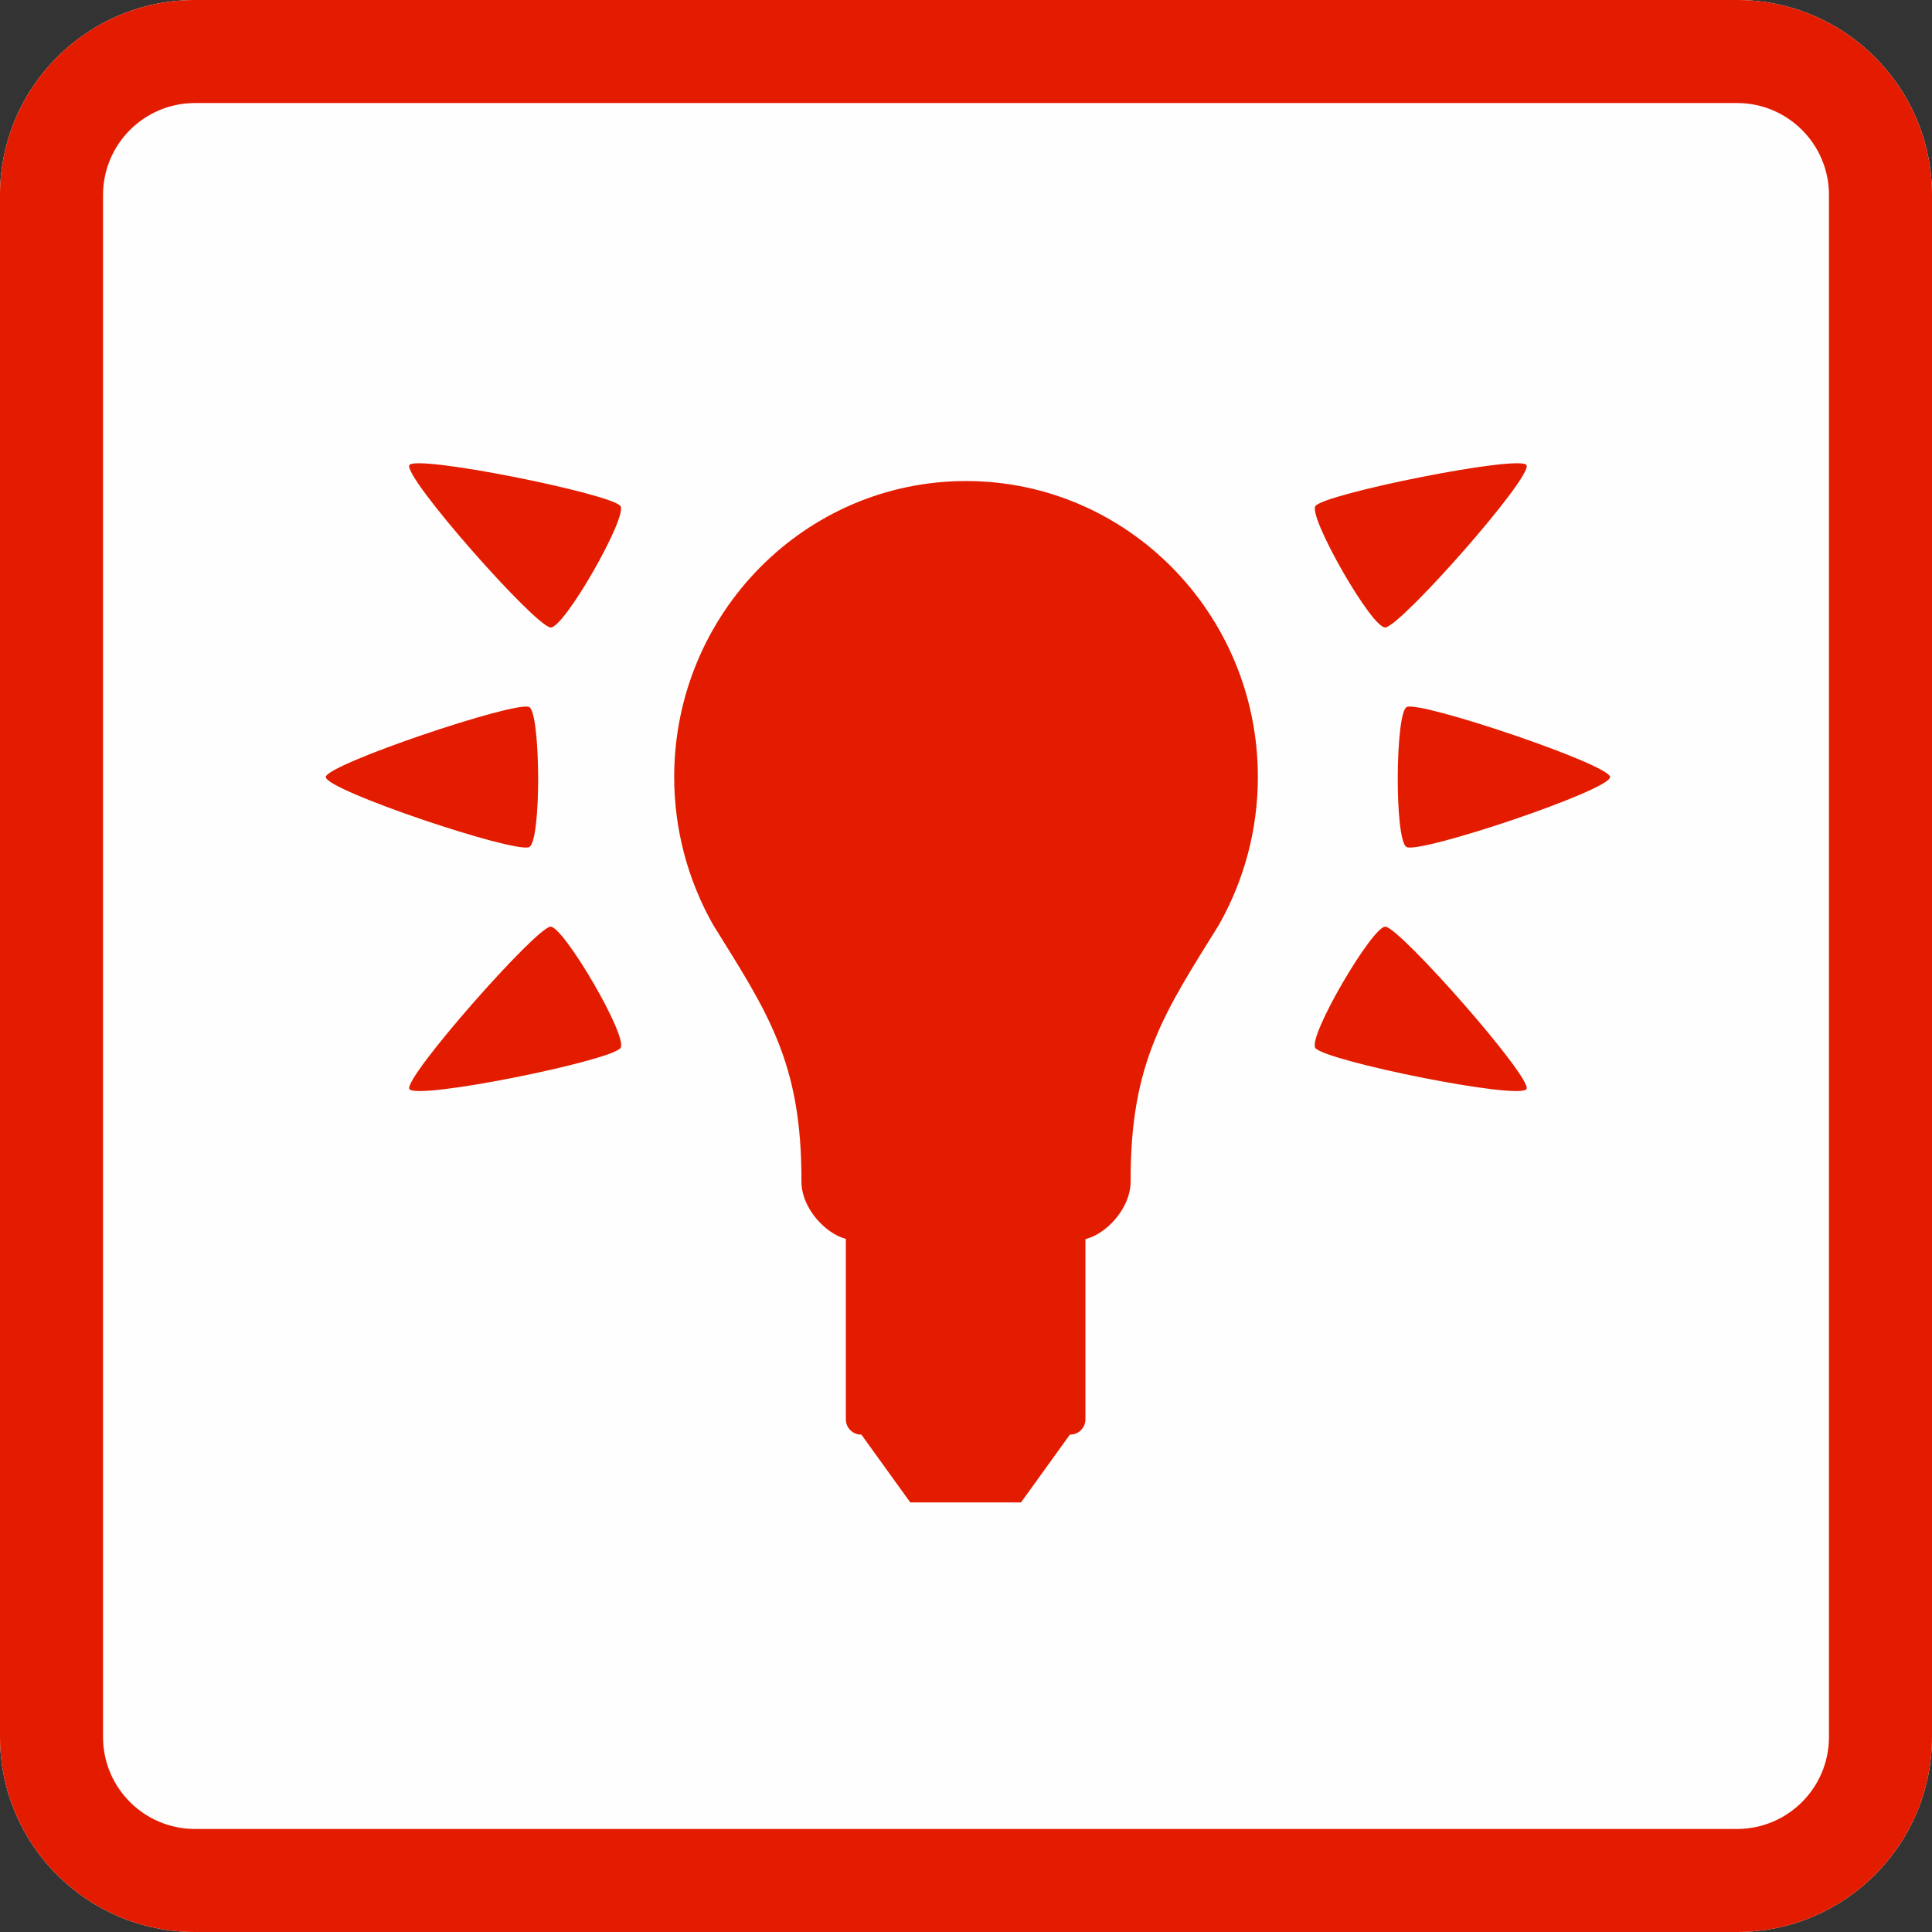 <?xml version="1.0" encoding="UTF-8" standalone="no"?>
<!DOCTYPE svg PUBLIC "-//W3C//DTD SVG 1.1//EN" "http://www.w3.org/Graphics/SVG/1.1/DTD/svg11.dtd">
<svg width="100%" height="100%" viewBox="0 0 300 300" version="1.1" xmlns="http://www.w3.org/2000/svg" xmlns:xlink="http://www.w3.org/1999/xlink" xml:space="preserve" xmlns:serif="http://www.serif.com/" style="fill-rule:evenodd;clip-rule:evenodd;stroke-linejoin:round;stroke-miterlimit:2;">
    <rect x="0" y="0" width="300" height="300" fill="#333333" stroke="none"/>
    <g id="Background">
        <path d="M300,30.271C300,13.564 286.436,0 269.729,0L30.271,0C13.564,0 0,13.564 0,30.271L0,269.729C0,286.436 13.564,300 30.271,300L269.729,300C286.436,300 300,286.436 300,269.729L300,30.271Z" style="fill:rgb(255,254,254);"/>
        <path d="M300,30.271C300,13.564 286.436,0 269.729,0L30.271,0C13.564,0 0,13.564 0,30.271L0,269.729C0,286.436 13.564,300 30.271,300L269.729,300C286.436,300 300,286.436 300,269.729L300,30.271ZM284,30.271L284,269.729C284,277.606 277.606,284 269.729,284C269.729,284 30.271,284 30.271,284C22.394,284 16,277.606 16,269.729L16,30.271C16,22.394 22.394,16 30.271,16L269.729,16C277.606,16 284,22.394 284,30.271Z" style="fill:rgb(227,28,0);"/>
        <path d="M131.341,192.374C130.843,192.226 130.41,192.065 130.059,191.889C127.041,190.38 124.431,186.842 124.445,183.468C124.519,164.915 119.164,157.19 110.759,143.644C110.759,143.644 110.759,143.644 110.759,143.644C106.782,136.656 104.688,128.73 104.688,120.661C104.688,95.293 124.994,74.696 150.005,74.696C175.016,74.696 195.322,95.293 195.322,120.661C195.322,128.73 193.228,136.656 189.25,143.644C180.845,157.19 175.491,164.915 175.565,183.468C175.578,186.842 172.968,190.38 169.951,191.889C169.571,192.079 169.096,192.252 168.547,192.409L168.547,220.396C168.547,221.704 167.485,222.766 166.177,222.766L166.132,222.766L158.544,233.292L141.344,233.292L133.756,222.766L133.711,222.766C132.403,222.766 131.341,221.704 131.341,220.396L131.341,192.374ZM85.478,143.891C87.463,143.749 97.606,161.039 96.355,162.731C94.871,164.739 64.594,170.877 63.568,169.101C62.599,167.422 83.185,144.056 85.478,143.891ZM215.126,143.891C213.141,143.749 202.998,161.039 204.249,162.731C205.733,164.739 236.01,170.877 237.035,169.101C238.004,167.422 217.419,144.056 215.126,143.891ZM82.168,109.784C83.958,110.653 84.097,130.698 82.168,131.538C79.878,132.535 50.589,122.712 50.589,120.661C50.589,118.723 80.1,108.78 82.168,109.784ZM218.436,109.784C216.646,110.653 216.506,130.698 218.436,131.538C220.725,132.535 250.015,122.712 250.015,120.661C250.015,118.723 220.504,108.78 218.436,109.784ZM96.355,78.591C97.471,80.239 87.568,97.668 85.478,97.431C82.997,97.149 62.543,73.997 63.568,72.221C64.538,70.543 95.066,76.688 96.355,78.591ZM204.249,78.591C203.133,80.239 213.035,97.668 215.126,97.431C217.607,97.149 238.061,73.997 237.035,72.221C236.066,70.543 205.538,76.688 204.249,78.591Z" style="fill:rgb(227,28,0);"/>
    </g>
</svg>
